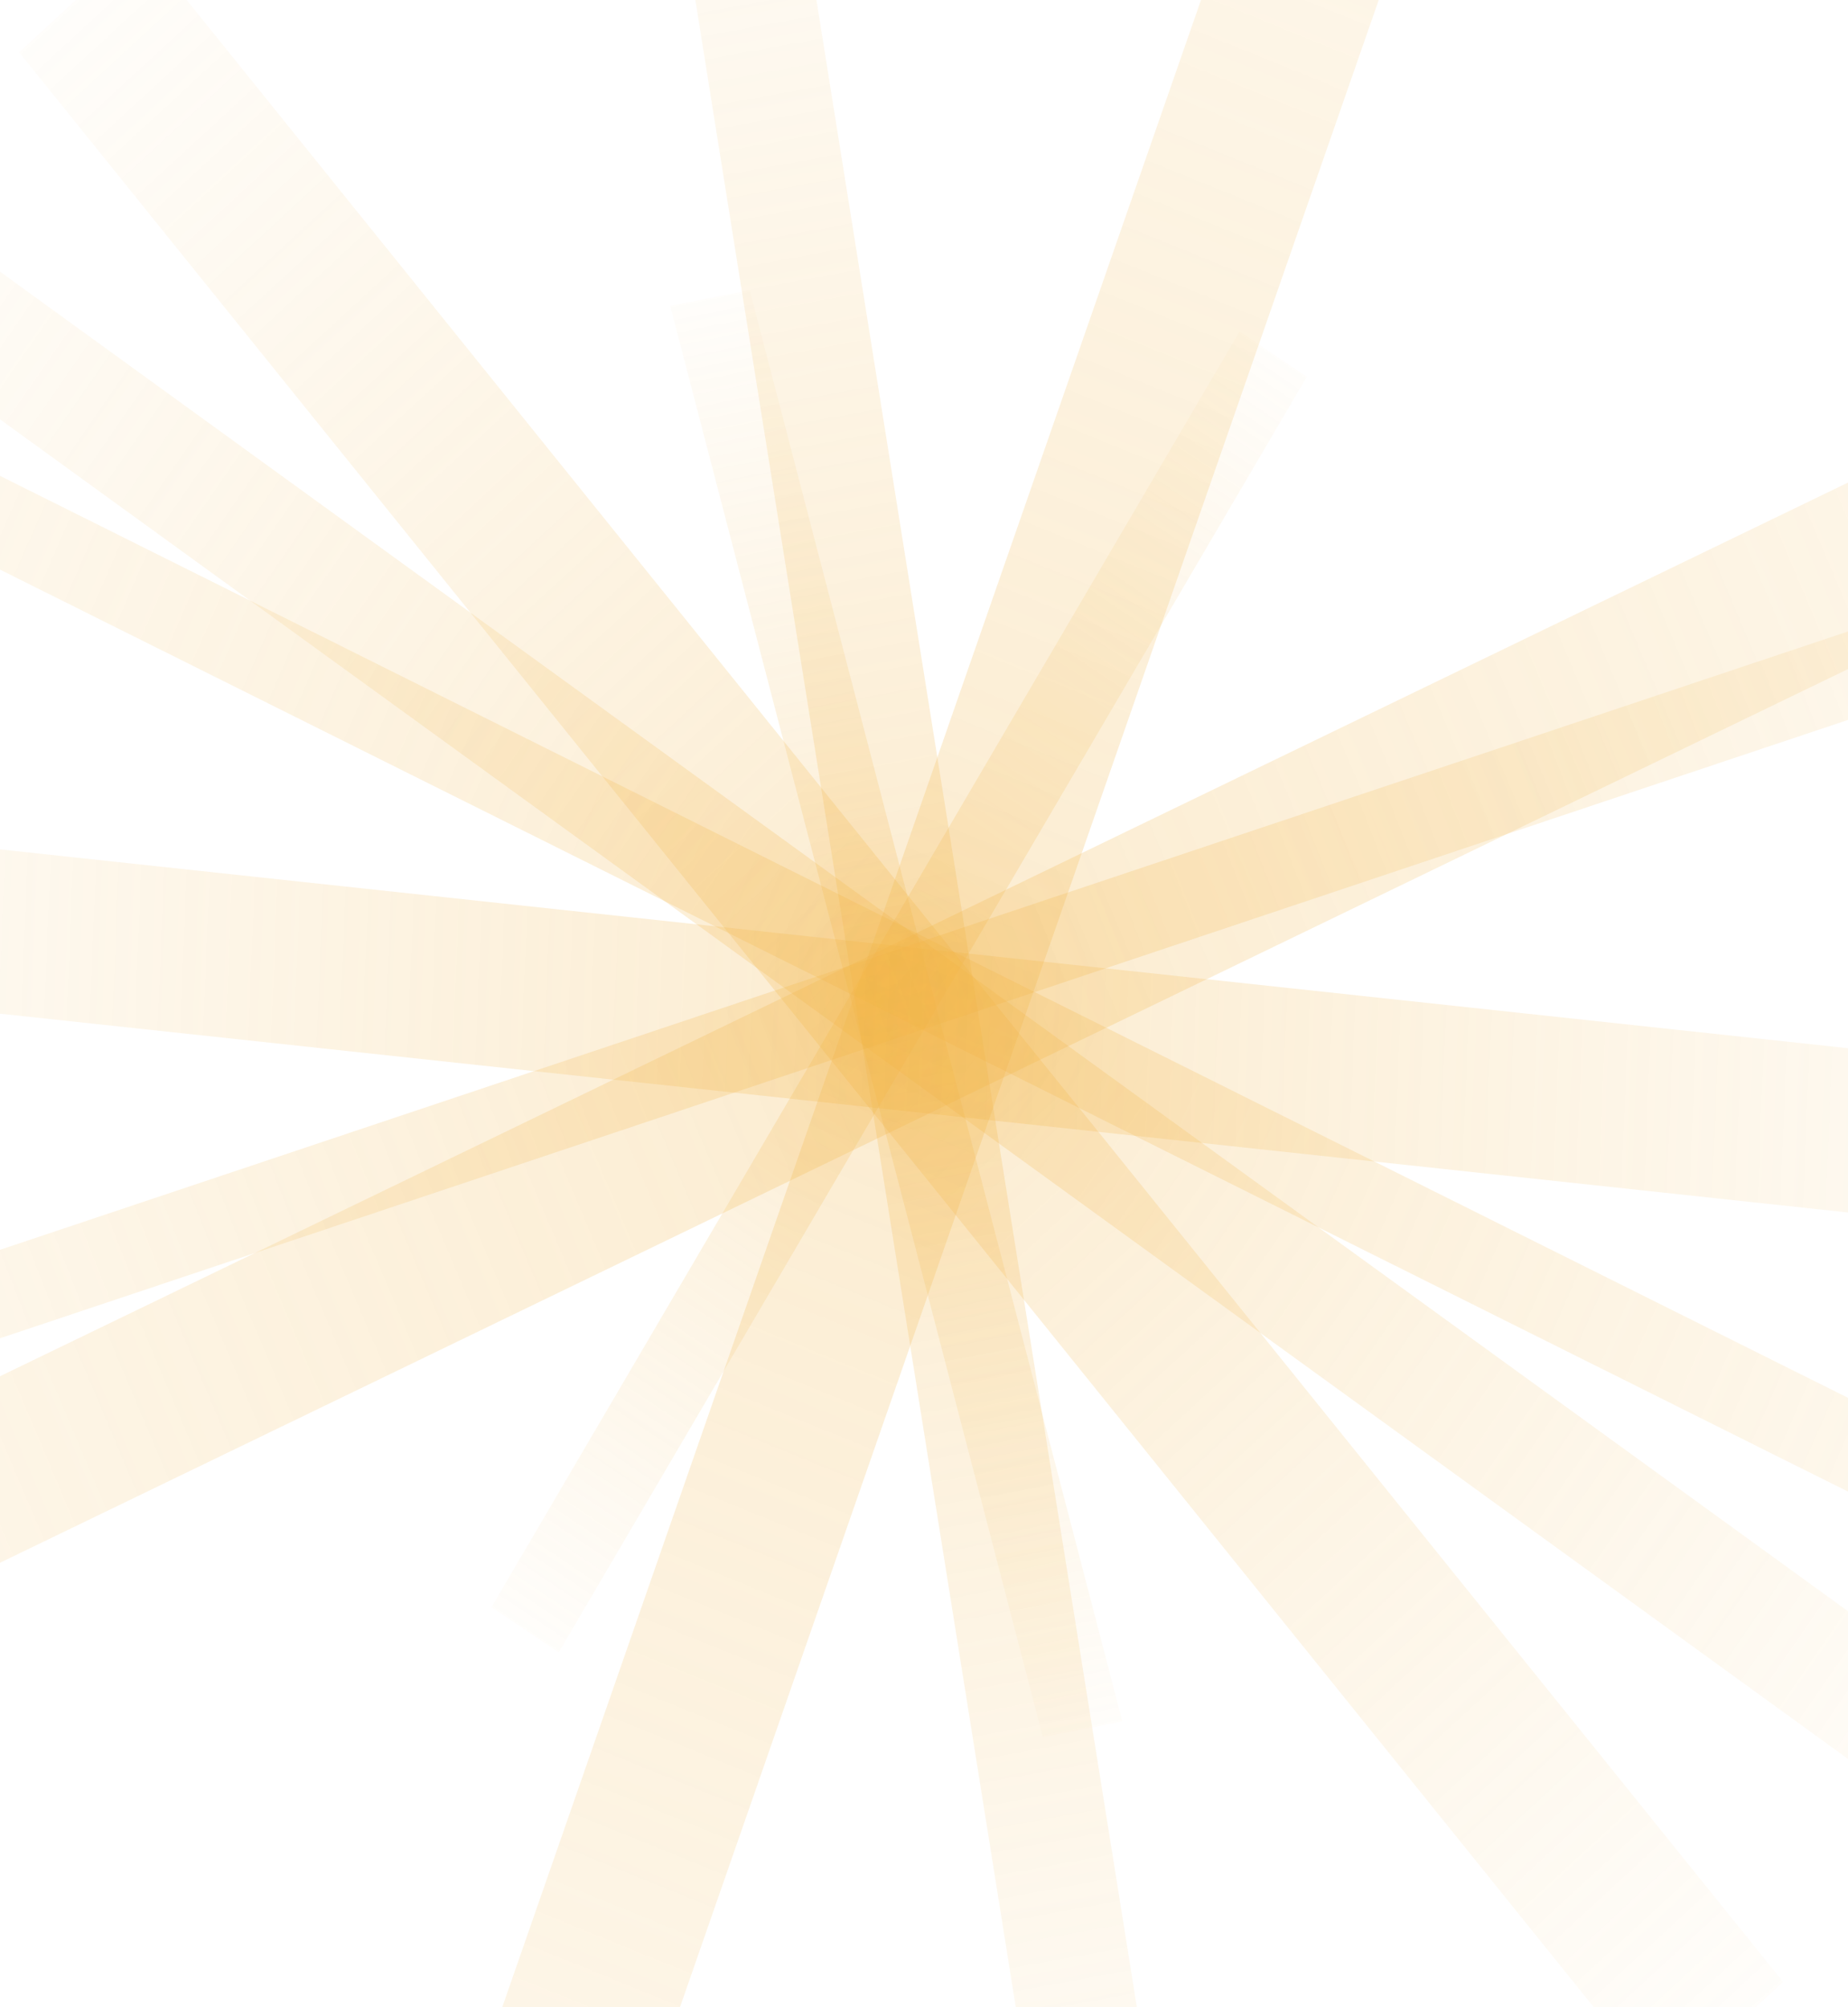 <svg width="432" height="469" viewBox="0 0 432 469" fill="none" xmlns="http://www.w3.org/2000/svg">
<path d="M178.354 -78.294L150.852 -73.272L249.934 547.182L277.436 542.159L178.354 -78.294Z" fill="url(#paint0_linear_595_12301)" fill-opacity="0.25"/>
<path d="M305.488 88.038L289.76 77.485L114.889 375.551L130.617 386.104L305.488 88.038Z" fill="url(#paint1_linear_595_12301)" fill-opacity="0.25"/>
<path d="M642.028 54.82L626.732 18.633L-209.937 423.073L-194.641 459.261L642.028 54.82Z" fill="url(#paint2_linear_595_12301)" fill-opacity="0.25"/>
<path d="M552.447 408.615L560.295 390.619L-120.217 51.234L-128.065 69.23L552.447 408.615Z" fill="url(#paint3_linear_595_12301)" fill-opacity="0.25"/>
<path d="M388.695 489.041L416.826 463.116L32.603 -13.703L4.472 12.222L388.695 489.041Z" fill="url(#paint4_linear_595_12301)" fill-opacity="0.25"/>
<path d="M-32.257 40.101L-48.152 63.1L460.636 431.764L476.532 408.766L-32.257 40.101Z" fill="url(#paint5_linear_595_12301)" fill-opacity="0.25"/>
<path d="M175.254 67.818L156.67 71.478L243.781 405.894L262.365 402.235L175.254 67.818Z" fill="url(#paint6_linear_595_12301)" fill-opacity="0.25"/>
<path d="M389.736 -193.639L353.332 -208.412L47.7 669.185L84.104 683.958L389.736 -193.639Z" fill="url(#paint7_linear_595_12301)" fill-opacity="0.25"/>
<path d="M576.563 119.874L569.387 101.6L-151.789 342.813L-144.613 361.087L576.563 119.874Z" fill="url(#paint8_linear_595_12301)" fill-opacity="0.25"/>
<path d="M517.641 292.534L519.201 254.312L-89.647 188.837L-91.208 227.06L517.641 292.534Z" fill="url(#paint9_linear_595_12301)" fill-opacity="0.25"/>
<defs>
<linearGradient id="paint0_linear_595_12301" x1="164.603" y1="-75.783" x2="277.459" y2="542.155" gradientUnits="userSpaceOnUse">
<stop stop-color="#F1B343" stop-opacity="0.1"/>
<stop offset="0.5" stop-color="#F1B343"/>
<stop offset="1" stop-color="#F1B343" stop-opacity="0.1"/>
</linearGradient>
<linearGradient id="paint1_linear_595_12301" x1="297.624" y1="82.762" x2="105.431" y2="369.205" gradientUnits="userSpaceOnUse">
<stop stop-color="#F1B343" stop-opacity="0.1"/>
<stop offset="0.5" stop-color="#F1B343"/>
<stop offset="1" stop-color="#F1B343" stop-opacity="0.1"/>
</linearGradient>
<linearGradient id="paint2_linear_595_12301" x1="634.38" y1="36.727" x2="-220.506" y2="398.068" gradientUnits="userSpaceOnUse">
<stop stop-color="#F1B343" stop-opacity="0.1"/>
<stop offset="0.5" stop-color="#F1B343"/>
<stop offset="1" stop-color="#F1B343" stop-opacity="0.1"/>
</linearGradient>
<linearGradient id="paint3_linear_595_12301" x1="556.371" y1="399.617" x2="-139.76" y2="96.049" gradientUnits="userSpaceOnUse">
<stop stop-color="#F1B343" stop-opacity="0.1"/>
<stop offset="0.5" stop-color="#F1B343"/>
<stop offset="1" stop-color="#F1B343" stop-opacity="0.1"/>
</linearGradient>
<linearGradient id="paint4_linear_595_12301" x1="402.761" y1="476.078" x2="-11.308" y2="26.764" gradientUnits="userSpaceOnUse">
<stop stop-color="#F1B343" stop-opacity="0.1"/>
<stop offset="0.5" stop-color="#F1B343"/>
<stop offset="1" stop-color="#F1B343" stop-opacity="0.1"/>
</linearGradient>
<linearGradient id="paint5_linear_595_12301" x1="-40.205" y1="51.6" x2="476.545" y2="408.747" gradientUnits="userSpaceOnUse">
<stop stop-color="#F1B343" stop-opacity="0.1"/>
<stop offset="0.5" stop-color="#F1B343"/>
<stop offset="1" stop-color="#F1B343" stop-opacity="0.1"/>
</linearGradient>
<linearGradient id="paint6_linear_595_12301" x1="165.962" y1="69.648" x2="232.607" y2="408.094" gradientUnits="userSpaceOnUse">
<stop stop-color="#F1B343" stop-opacity="0.1"/>
<stop offset="0.5" stop-color="#F1B343"/>
<stop offset="1" stop-color="#F1B343" stop-opacity="0.1"/>
</linearGradient>
<linearGradient id="paint7_linear_595_12301" x1="371.534" y1="-201.026" x2="22.545" y2="658.977" gradientUnits="userSpaceOnUse">
<stop stop-color="#F1B343" stop-opacity="0.1"/>
<stop offset="0.5" stop-color="#F1B343"/>
<stop offset="1" stop-color="#F1B343" stop-opacity="0.1"/>
</linearGradient>
<linearGradient id="paint8_linear_595_12301" x1="572.975" y1="110.737" x2="-133.919" y2="388.321" gradientUnits="userSpaceOnUse">
<stop stop-color="#F1B343" stop-opacity="0.1"/>
<stop offset="0.5" stop-color="#F1B343"/>
<stop offset="1" stop-color="#F1B343" stop-opacity="0.1"/>
</linearGradient>
<linearGradient id="paint9_linear_595_12301" x1="518.421" y1="273.423" x2="-92.083" y2="248.501" gradientUnits="userSpaceOnUse">
<stop stop-color="#F1B343" stop-opacity="0.1"/>
<stop offset="0.5" stop-color="#F1B343"/>
<stop offset="1" stop-color="#F1B343" stop-opacity="0.1"/>
</linearGradient>
</defs>
</svg>
